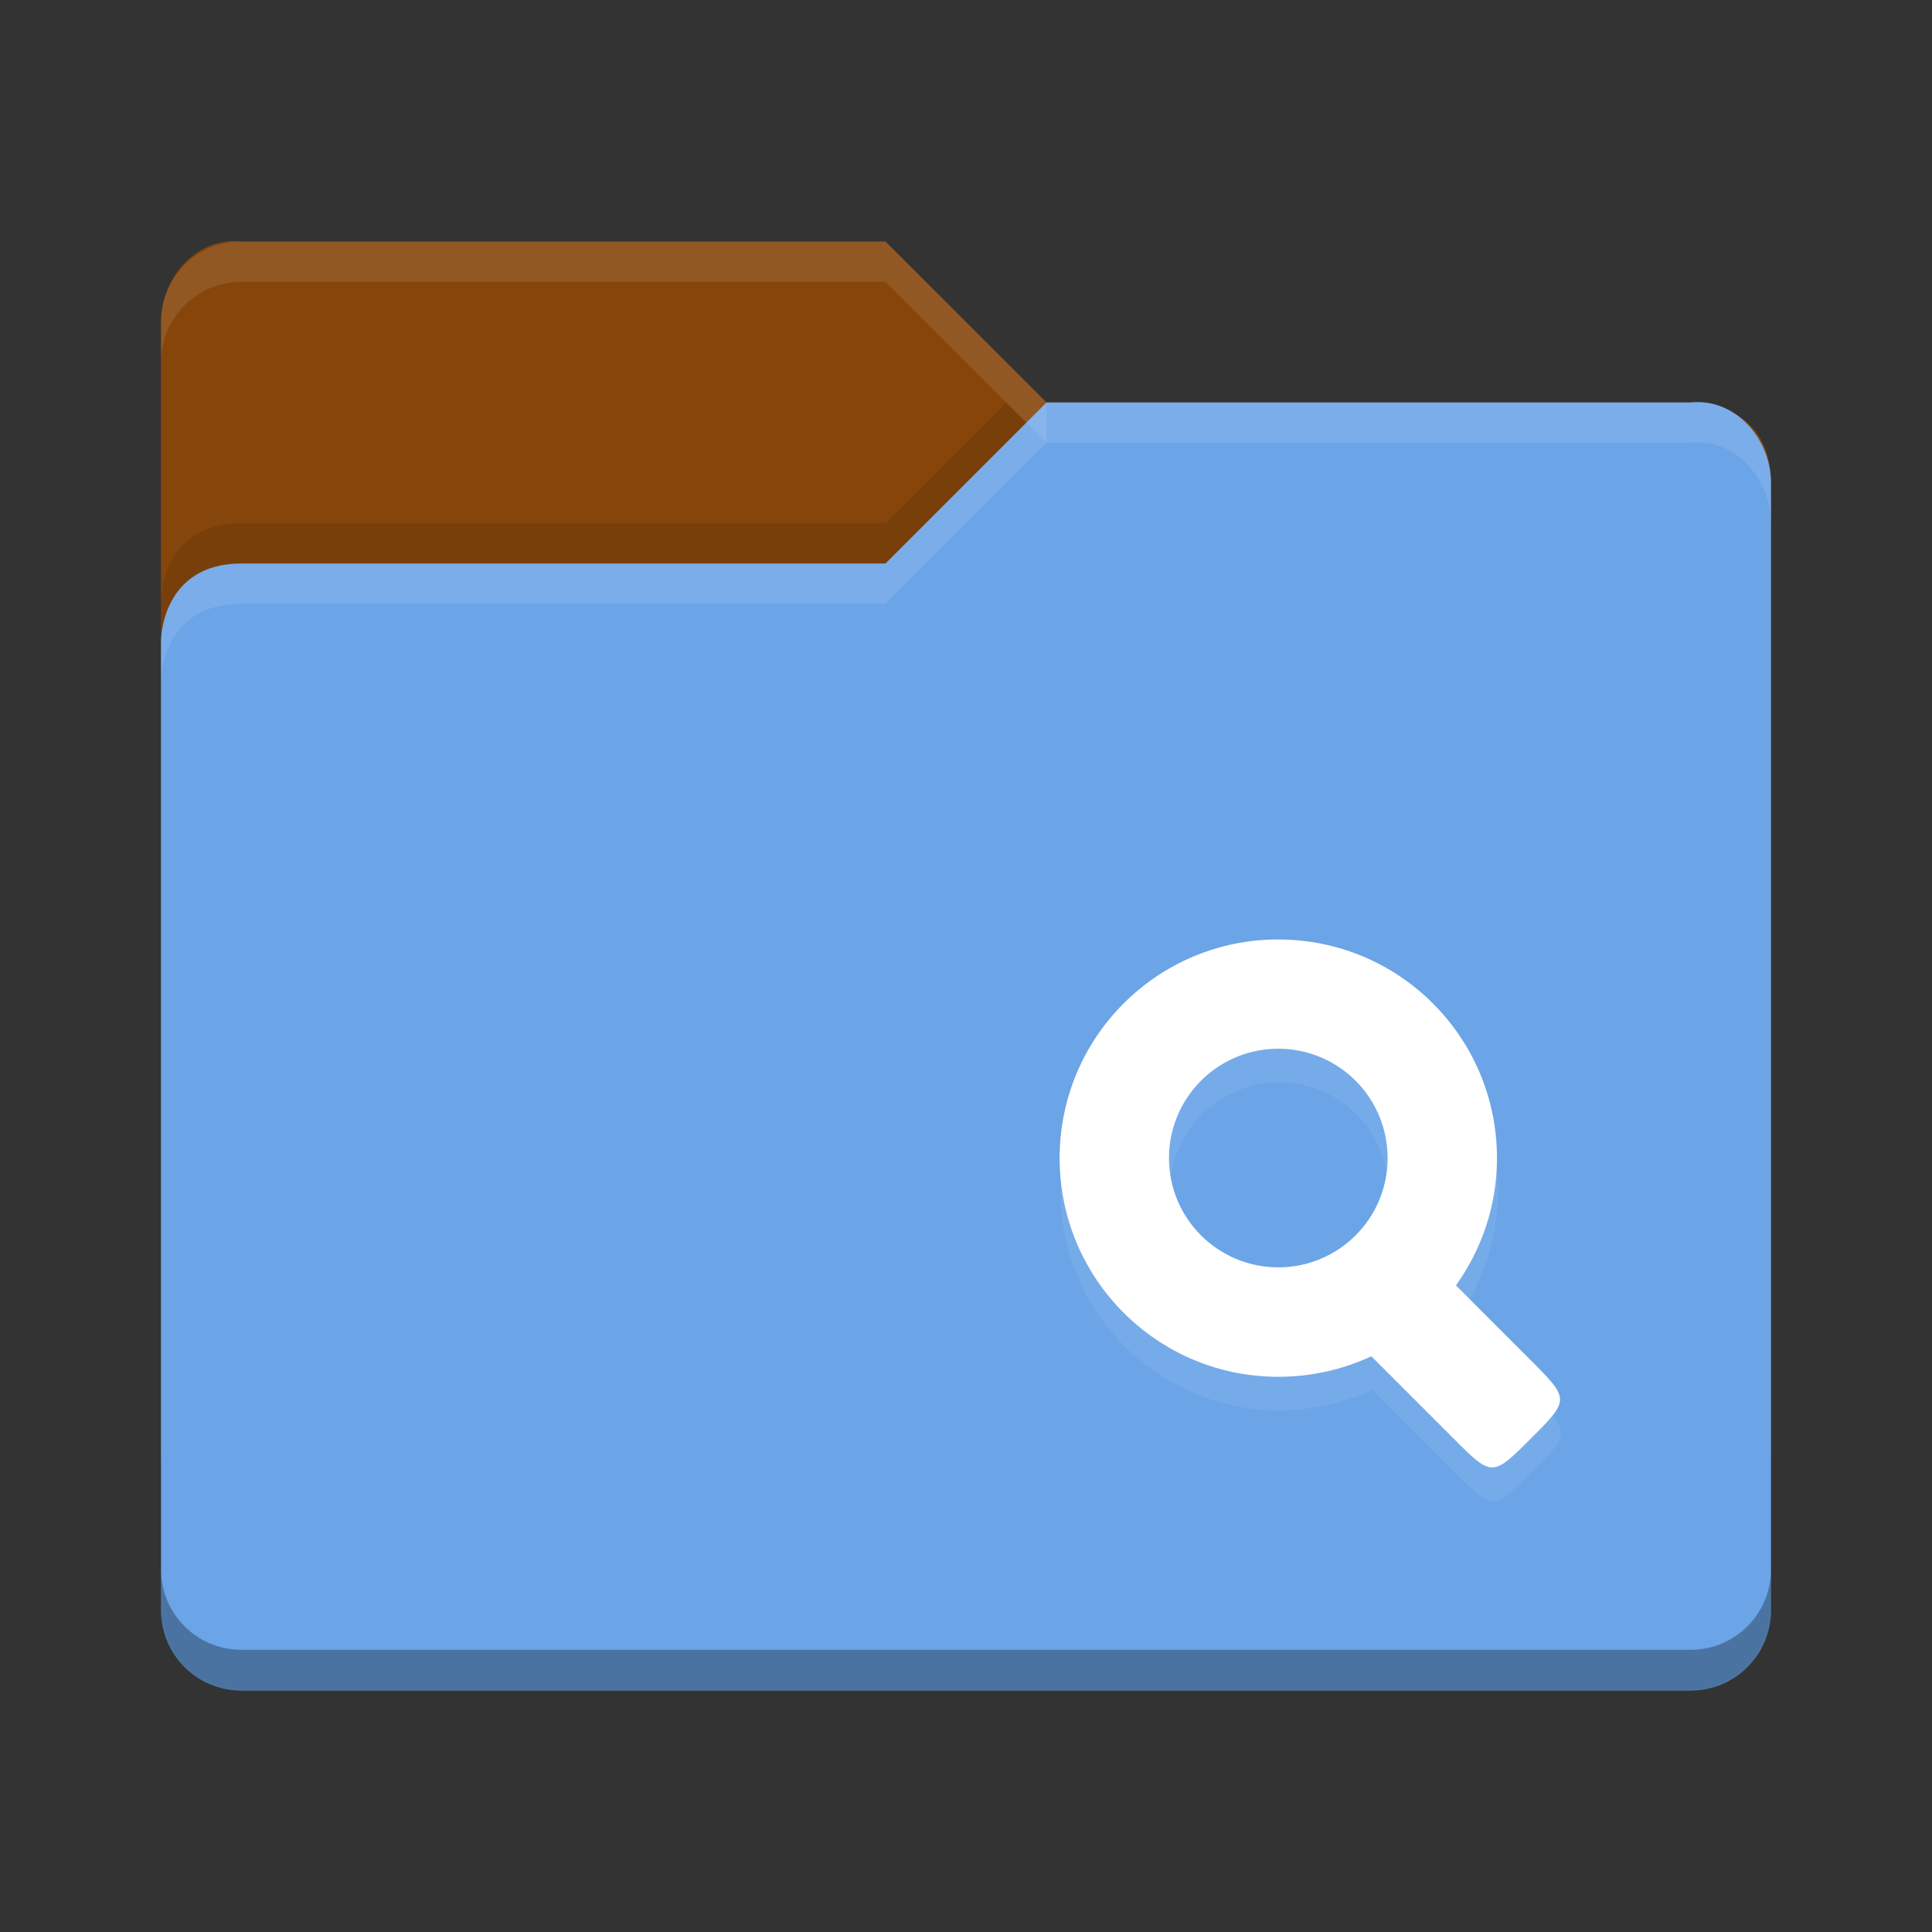 <svg height="48" width="48" xmlns="http://www.w3.org/2000/svg">
 <rect width="100%" height="100%" fill="#333333" stroke="none"/>
 <path d="m4 36v-28c0-1.108.899-2.122 2-2h16l4 4h16.103s1.897 0 1.897 2v24c0 1.108-.892 2-2 2h-36c-1.108 0-2-.892-2-2z" fill="#86460b"/>
 <path d="m44 40v-28c0-1.108-.899-2.122-2-2h-16l-4 4h-16c-2 0-2 1.917-2 1.917v24.083c0 1.108.892 2 2 2h36c1.108 0 2-.892 2-2z" fill="#6ba4e7"/>
 <path d="m6 6c-1.108 0-2 .892-2 2v1c0-1.108.892-2 2-2h16l4 4v-1l-4-4z" fill="#ffffff" opacity=".1"/>
 <path d="m26 10l-4 4h-16c-2 0-2 1.906-2 1.906v1s0-1.906 2-1.906h16l4-4h16c1.101-.122 2 .892 2 2v-1c0-1.108-.899-2.122-2-2h-16z" fill="#ffffff" opacity=".1"/>
 <path d="m25 10l-3 3h-16c-2 0-2 1.906-2 1.906v1s0-1.906 2-1.906h16l3.5-3.5z" opacity=".1"/>
 <path d="m4 38.989v1.006c0 1.108.892 2 2 2h36c1.108 0 2-.892 2-2v-1.006c0 1.108-.892 2-2 2h-36c-1.108 0-2-.892-2-2z" opacity=".3"/>
 <path d="m31.759 23.34c-3.002 0-5.433 2.429-5.433 5.433 0 3.002 2.431 5.433 5.433 5.433.829 0 1.608-.183 2.313-.509l2.037 2.037c.958.964.967.964 1.931 0 .958-.958.958-.967 0-1.931l-1.867-1.867c.638-.897 1.019-1.98 1.019-3.162 0-3.004-2.431-5.433-5.433-5.433zm-.085 2.716c.735-.023 1.448.253 1.976.765.528.512.825 1.216.825 1.951 0 1.5-1.216 2.715-2.716 2.715-1.5 0-2.716-1.215-2.716-2.715-.001-1.467 1.165-2.67 2.631-2.716z" fill="#ffffff" fill-rule="evenodd"/>
 <path d="m31.782 24.176c-3.002 0-5.433 2.429-5.433 5.433 0 3.002 2.431 5.433 5.433 5.433.829 0 1.608-.183 2.313-.509l2.037 2.037c.958.964.967.964 1.931 0 .958-.958.958-.967 0-1.931l-1.867-1.867c.638-.897 1.019-1.98 1.019-3.162 0-3.004-2.431-5.433-5.433-5.433zm-.085 2.716c.735-.023 1.448.253 1.976.765.528.512.825 1.216.825 1.951 0 1.5-1.216 2.715-2.716 2.715-1.5 0-2.716-1.215-2.716-2.715-.001-1.467 1.165-2.67 2.631-2.716z" fill="#ffffff" fill-opacity=".078" fill-rule="evenodd"/>
</svg>
